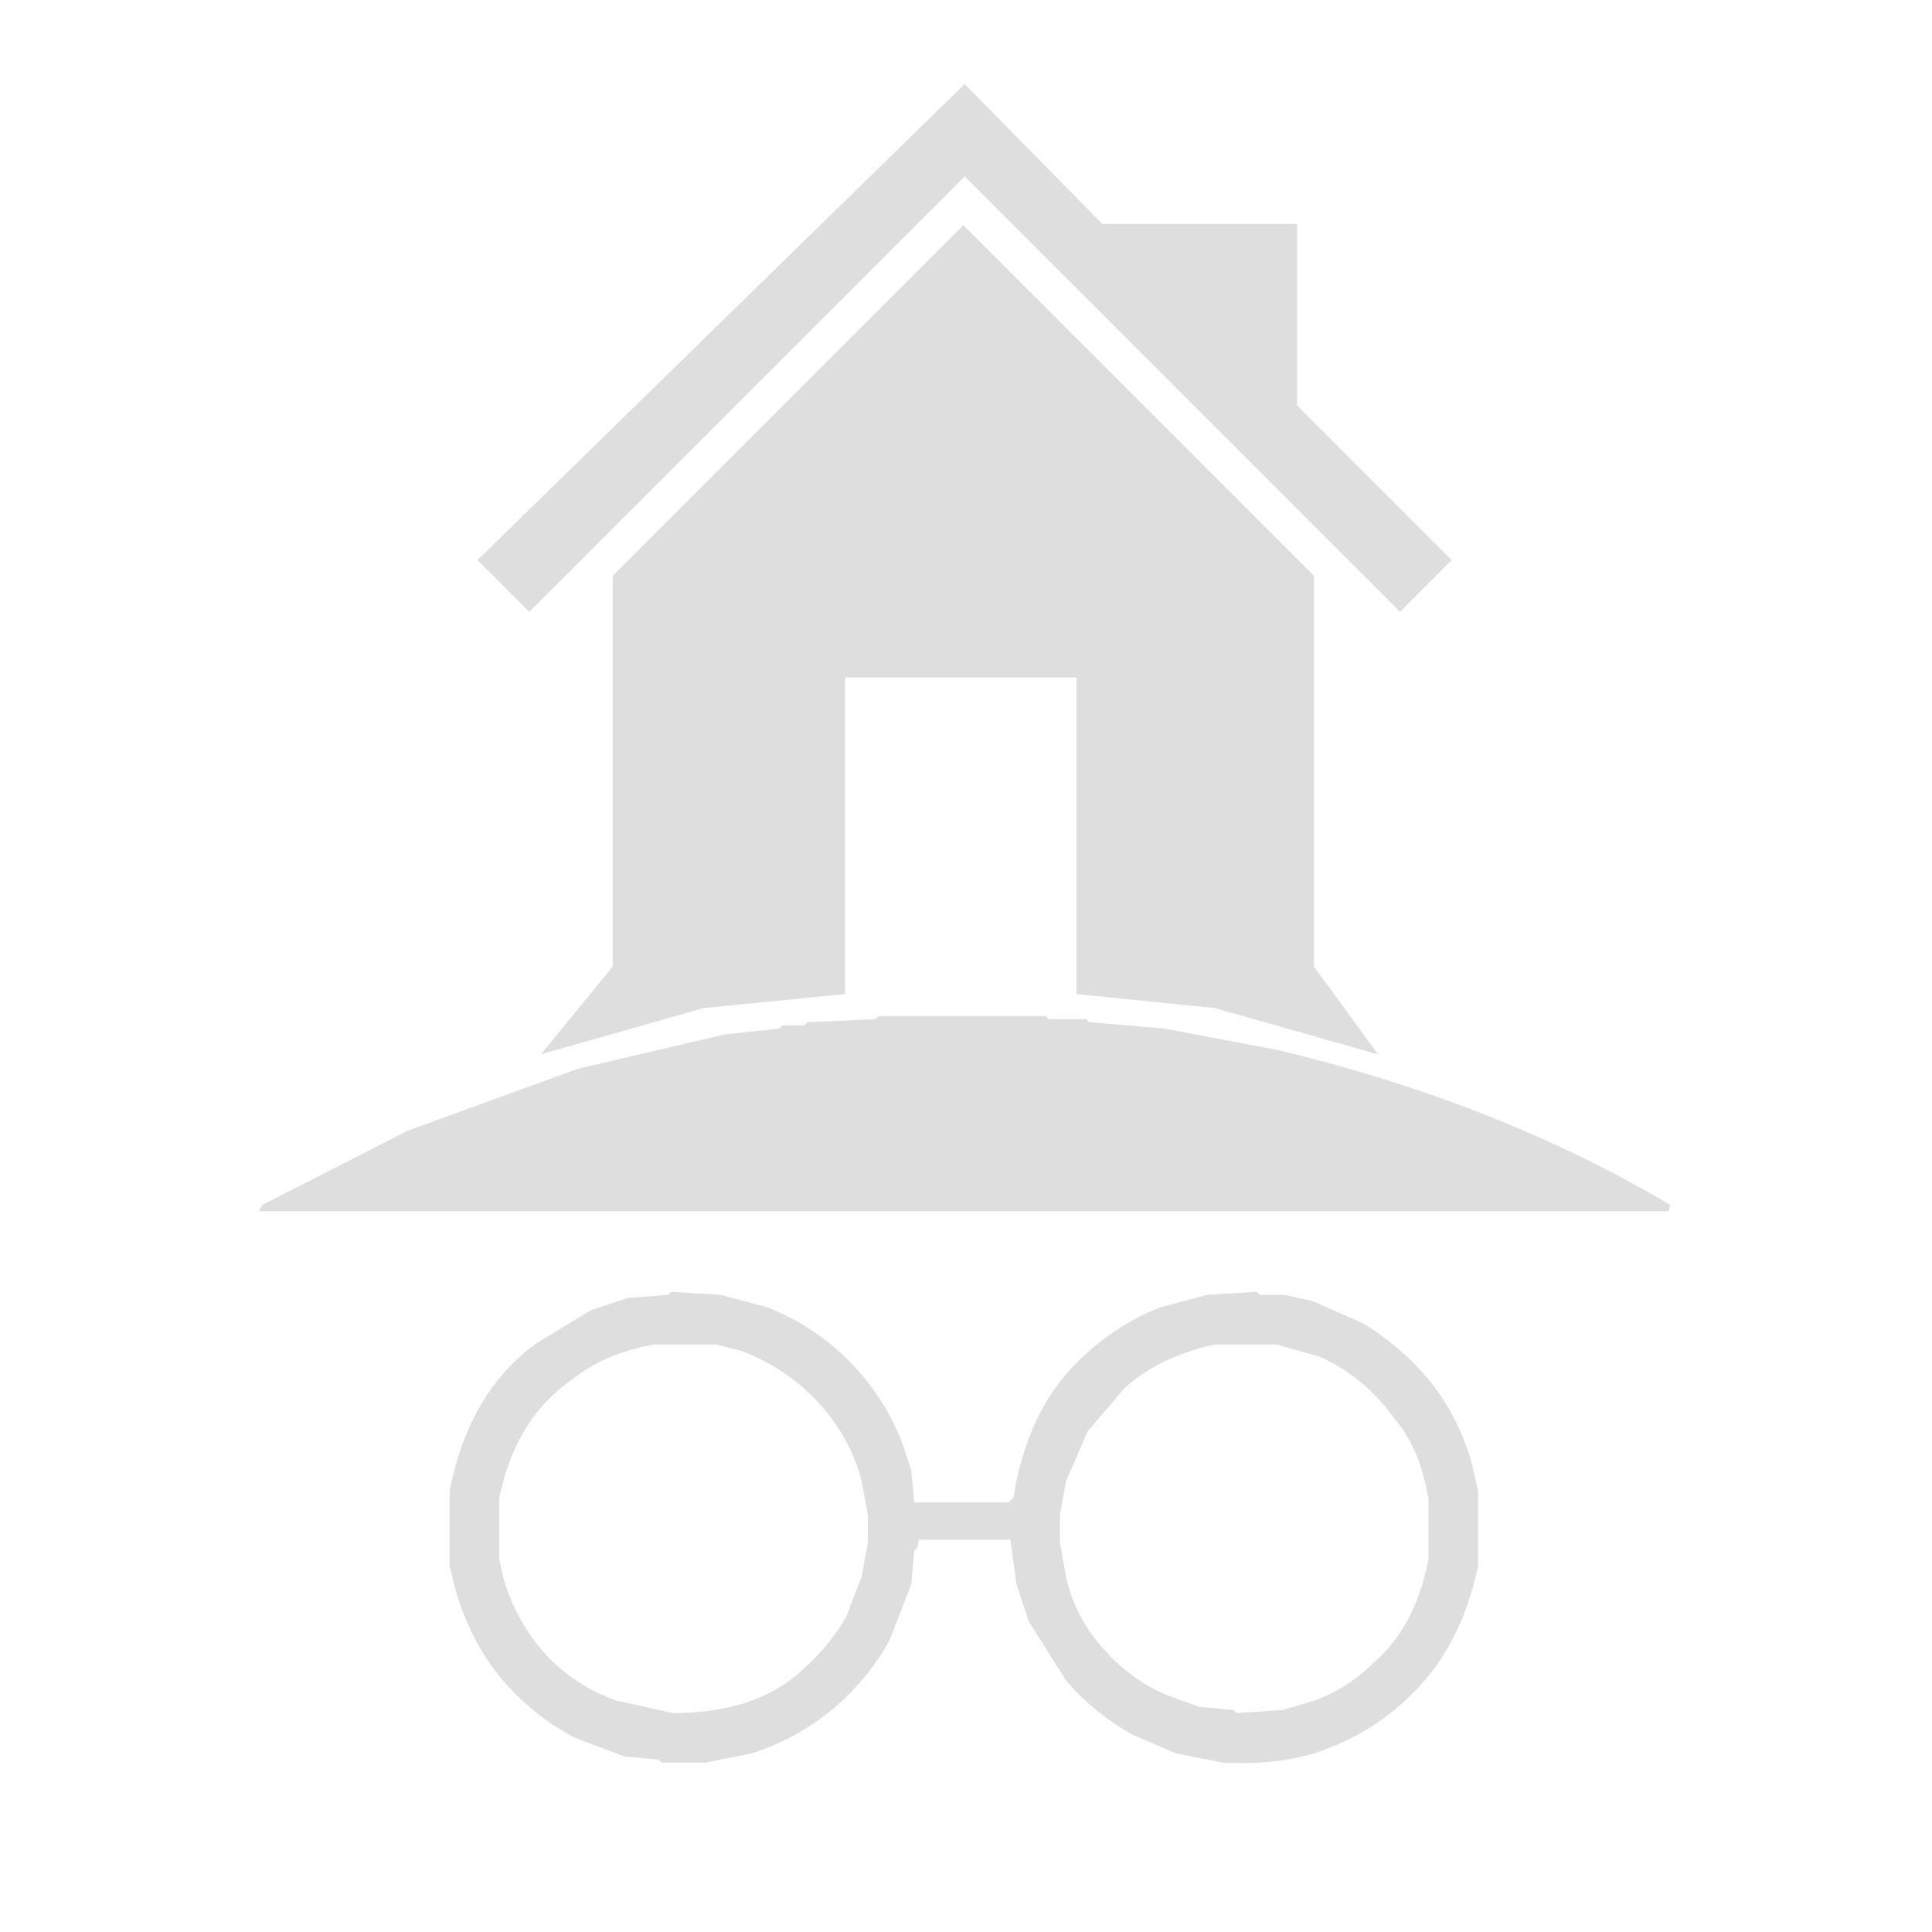 <svg xmlns="http://www.w3.org/2000/svg" width="487" height="487" viewBox="0 0 487 487">
  <g id="logo_dark-on-light" transform="translate(120.054 -14.317)">
    <circle id="Ellipse_1" data-name="Ellipse 1" cx="243.5" cy="243.5" r="243.5" transform="translate(-120.054 14.317)" fill="none"/>
    <path id="rgba_34_37_41_1_" data-name="rgba(34,37,41,1)" d="M164.678,155h42.168l.781.781H217l.781.781,18.741,1.562,28.893,5.466q55.834,13.431,98.783,39.045l-.39,1.562H8.5l.781-1.562,36.7-18.741,42.949-15.618,36.7-8.59,14.056-1.562.781-.781h5.466l.781-.781,17.18-.781Z" transform="translate(-63.251 115.436)" fill="#dedede"/>
    <path id="rgba_34_37_41_1_2" data-name="rgba(34,37,41,1)" d="M125.834,244l12.494.781,11.713,3.124A59.514,59.514,0,0,1,172.3,263.132a60.21,60.21,0,0,1,11.713,18.741l2.343,7.028.781,8.2h23.817l1.171-1.171q3.748-23.583,18.351-36.311A60.21,60.21,0,0,1,249.215,247.9l11.713-3.124L273.422,244l.781.781h6.247l7.028,1.562,12.494,5.466a66.824,66.824,0,0,1,17.57,15.227,59.041,59.041,0,0,1,10.152,20.3l1.562,7.028v18.741q-4.295,20.3-16.789,32.407a59.768,59.768,0,0,1-20.3,13.275q-10.932,4.685-27.331,3.9l-11.713-2.343-10.932-4.685A61.414,61.414,0,0,1,225.4,342l-9.371-14.837-3.124-9.371-1.562-11.323H188.305l-.39,1.952-.781.781-.781,8.59-5.466,14.056a61.415,61.415,0,0,1-13.666,16.789,60.111,60.111,0,0,1-21.084,11.713L134.424,362.7H123.491l-.781-.781-8.59-.781-12.494-4.685a61.494,61.494,0,0,1-16.008-12.1q-9.6-9.917-14.056-24.989L70,313.109V294.368q4.685-24.6,21.475-37.092l14.056-8.59,9.371-3.124,10.152-.781Zm-4.295,13.275q-12.494,2.343-20.3,8.59Q86.4,276.017,82.494,296.32v14.837l.781,3.9a48.119,48.119,0,0,0,10.932,20.3,43.193,43.193,0,0,0,17.961,11.713l14.056,3.124q21.084,0,32.8-10.932a55.179,55.179,0,0,0,10.932-13.275l3.9-10.152,1.562-8.59v-7.028l-1.562-8.59a45.311,45.311,0,0,0-9.371-17.961A50.314,50.314,0,0,0,143.4,258.837l-6.247-1.562Zm141.342,0q-14.056,3.124-22.646,10.932l-9.371,10.932L225.4,291.634l-1.562,8.59v7.028l1.562,8.59a38.313,38.313,0,0,0,8.59,17.18,44.379,44.379,0,0,0,16.4,12.494l8.59,3.124,8.59.781.781.781,11.713-.781,7.809-2.343a40.045,40.045,0,0,0,14.837-9.371q10.932-9.371,14.056-26.55V296.32l-.781-3.9q-2.343-10.152-7.809-16.4A45.914,45.914,0,0,0,289.431,260.4L278.5,257.275Z" transform="translate(-76.726 95.936)" fill="#dedede"/>
    <path id="Path_1" data-name="Path 1" d="M605.152,316.187,482.379,436.17l13.042,13.042L605.152,339.481,714.883,449.212l13.042-13.042L688.957,397.2V351.455H639.863Z" transform="translate(-482.054 -280.683)" fill="#dedede"/>
    <path id="Path_2" data-name="Path 2" d="M709.346,560.765l-16.135-22.12v-98.5l-88.383-88.382-88.382,88.382v98.5l-18.092,22.12,40.95-11.66,35.7-3.544V465.791h58.351v79.771l34.887,3.544Z" transform="translate(-482.054 -280.683)" fill="#dedede"/>
  </g>
</svg>
